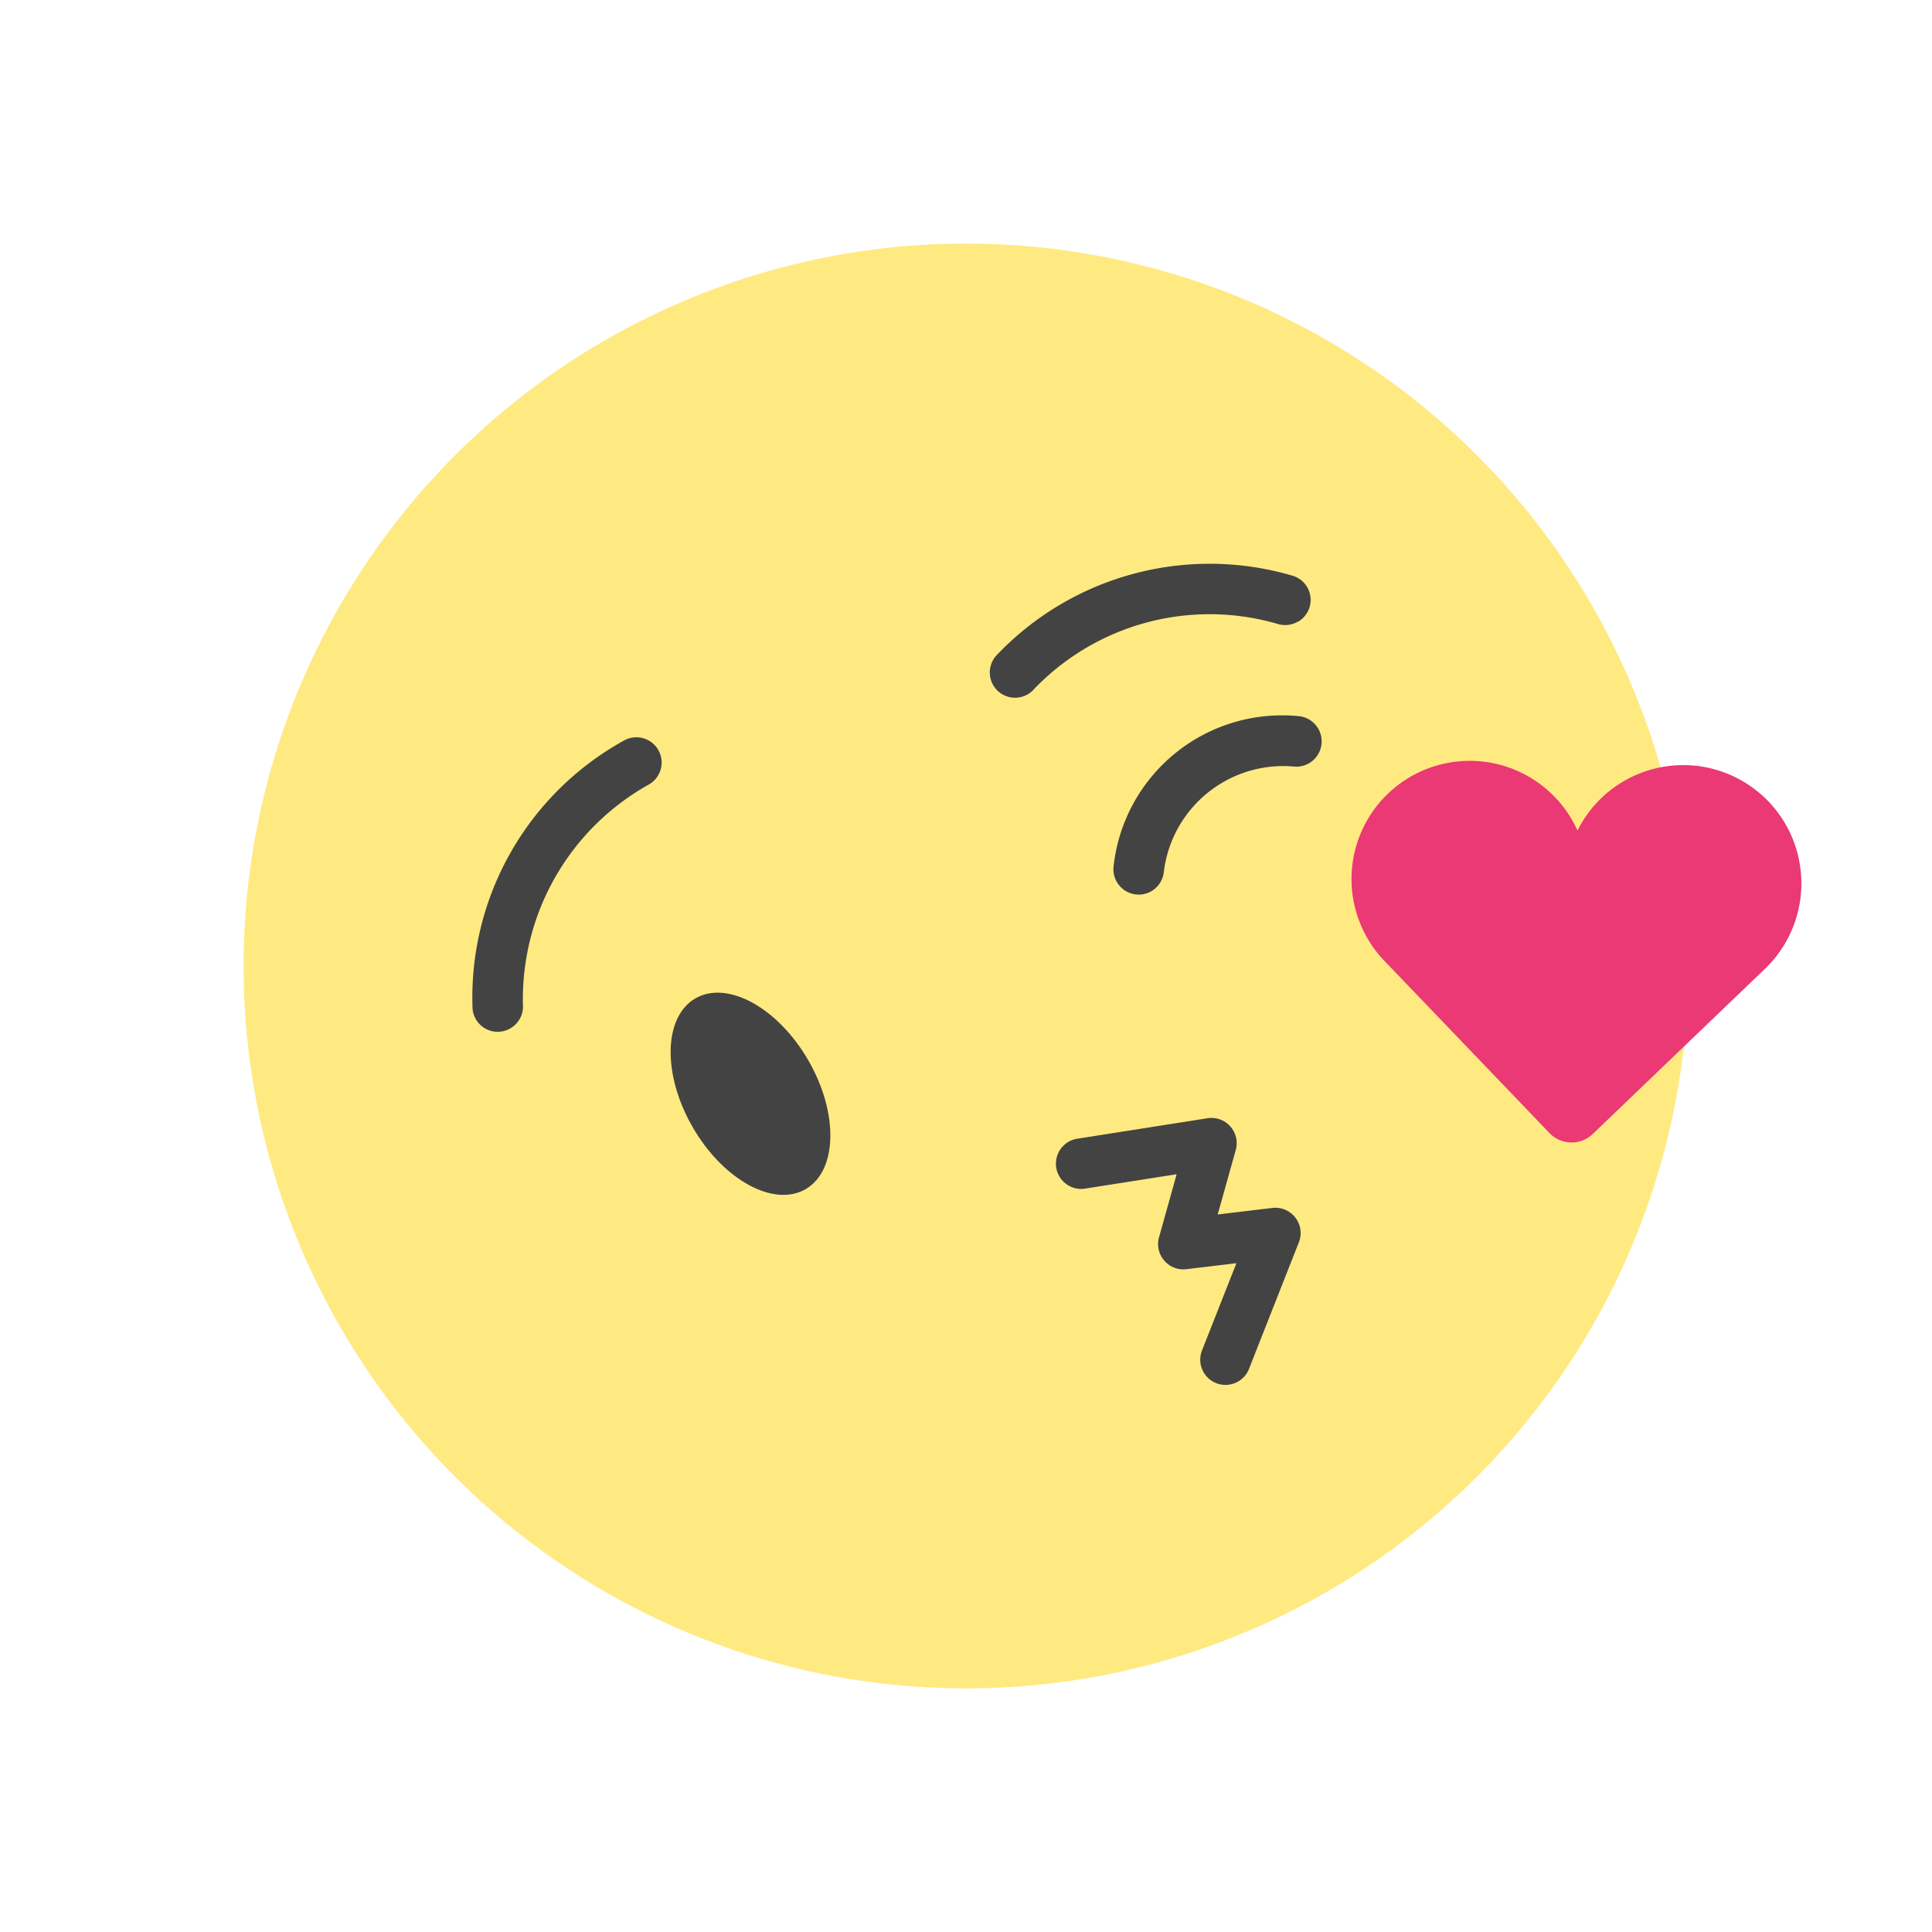 <svg xmlns="http://www.w3.org/2000/svg" width="45.424" height="45.424" viewBox="0 0 45.424 45.424"><defs><style>.a{fill:#ffea82;}.b{fill:#ea3974;}.c{fill:#434343;}</style></defs><g transform="translate(-417.73 -94.872) rotate(-30)"><circle class="a" cx="16.985" cy="16.985" r="16.985" transform="translate(306.883 303.923) rotate(4)"/><path class="b" d="M9.889,5.932A2.777,2.777,0,0,0,5.557,2.87a2.779,2.779,0,1,0-5.423.765L1.847,8.973a.72.72,0,0,0,.906.466L8.09,7.725A2.781,2.781,0,0,0,9.889,5.932Z" transform="translate(331.342 323.232) rotate(4)"/><ellipse class="c" cx="1.57" cy="2.59" rx="1.57" ry="2.59" transform="translate(315.182 319.53)"/><g transform="translate(312.037 313.44)"><path class="c" d="M311.442,316.461a.592.592,0,0,1-.537-.847,6.9,6.9,0,0,1,6.228-3.678.594.594,0,0,1,0,1.188,5.777,5.777,0,0,0-5.155,3A.593.593,0,0,1,311.442,316.461Z" transform="translate(-310.848 -311.936)"/></g><g transform="translate(326.479 315.799)"><path class="c" d="M329.977,317.064a.594.594,0,0,1-.449-.2,5.717,5.717,0,0,0-5.768-1.512.594.594,0,0,1-.318-1.144,6.907,6.907,0,0,1,6.985,1.88.593.593,0,0,1-.45.98Z" transform="translate(-323.007 -313.922)"/></g><g transform="translate(326.7 320.138)"><path class="c" d="M323.788,320.145a.595.595,0,0,1-.479-.947,3.984,3.984,0,0,1,5.516-.9.594.594,0,0,1-.646,1,2.829,2.829,0,0,0-3.914.606A.6.6,0,0,1,323.788,320.145Z" transform="translate(-323.193 -317.575)"/></g><g transform="translate(322.046 326.827)"><path class="c" d="M320.526,330.091a.593.593,0,0,1-.368-1.058l1.725-1.371-1.09-.467a.594.594,0,0,1-.181-.97l1.1-1.077-2.054-.792a.594.594,0,0,1,.426-1.108L323,324.371a.594.594,0,0,1,.2.979l-1.125,1.1,1.191.51a.594.594,0,0,1,.134,1.011l-2.5,1.989A.59.59,0,0,1,320.526,330.091Z" transform="translate(-319.275 -323.207)"/></g></g></svg>
